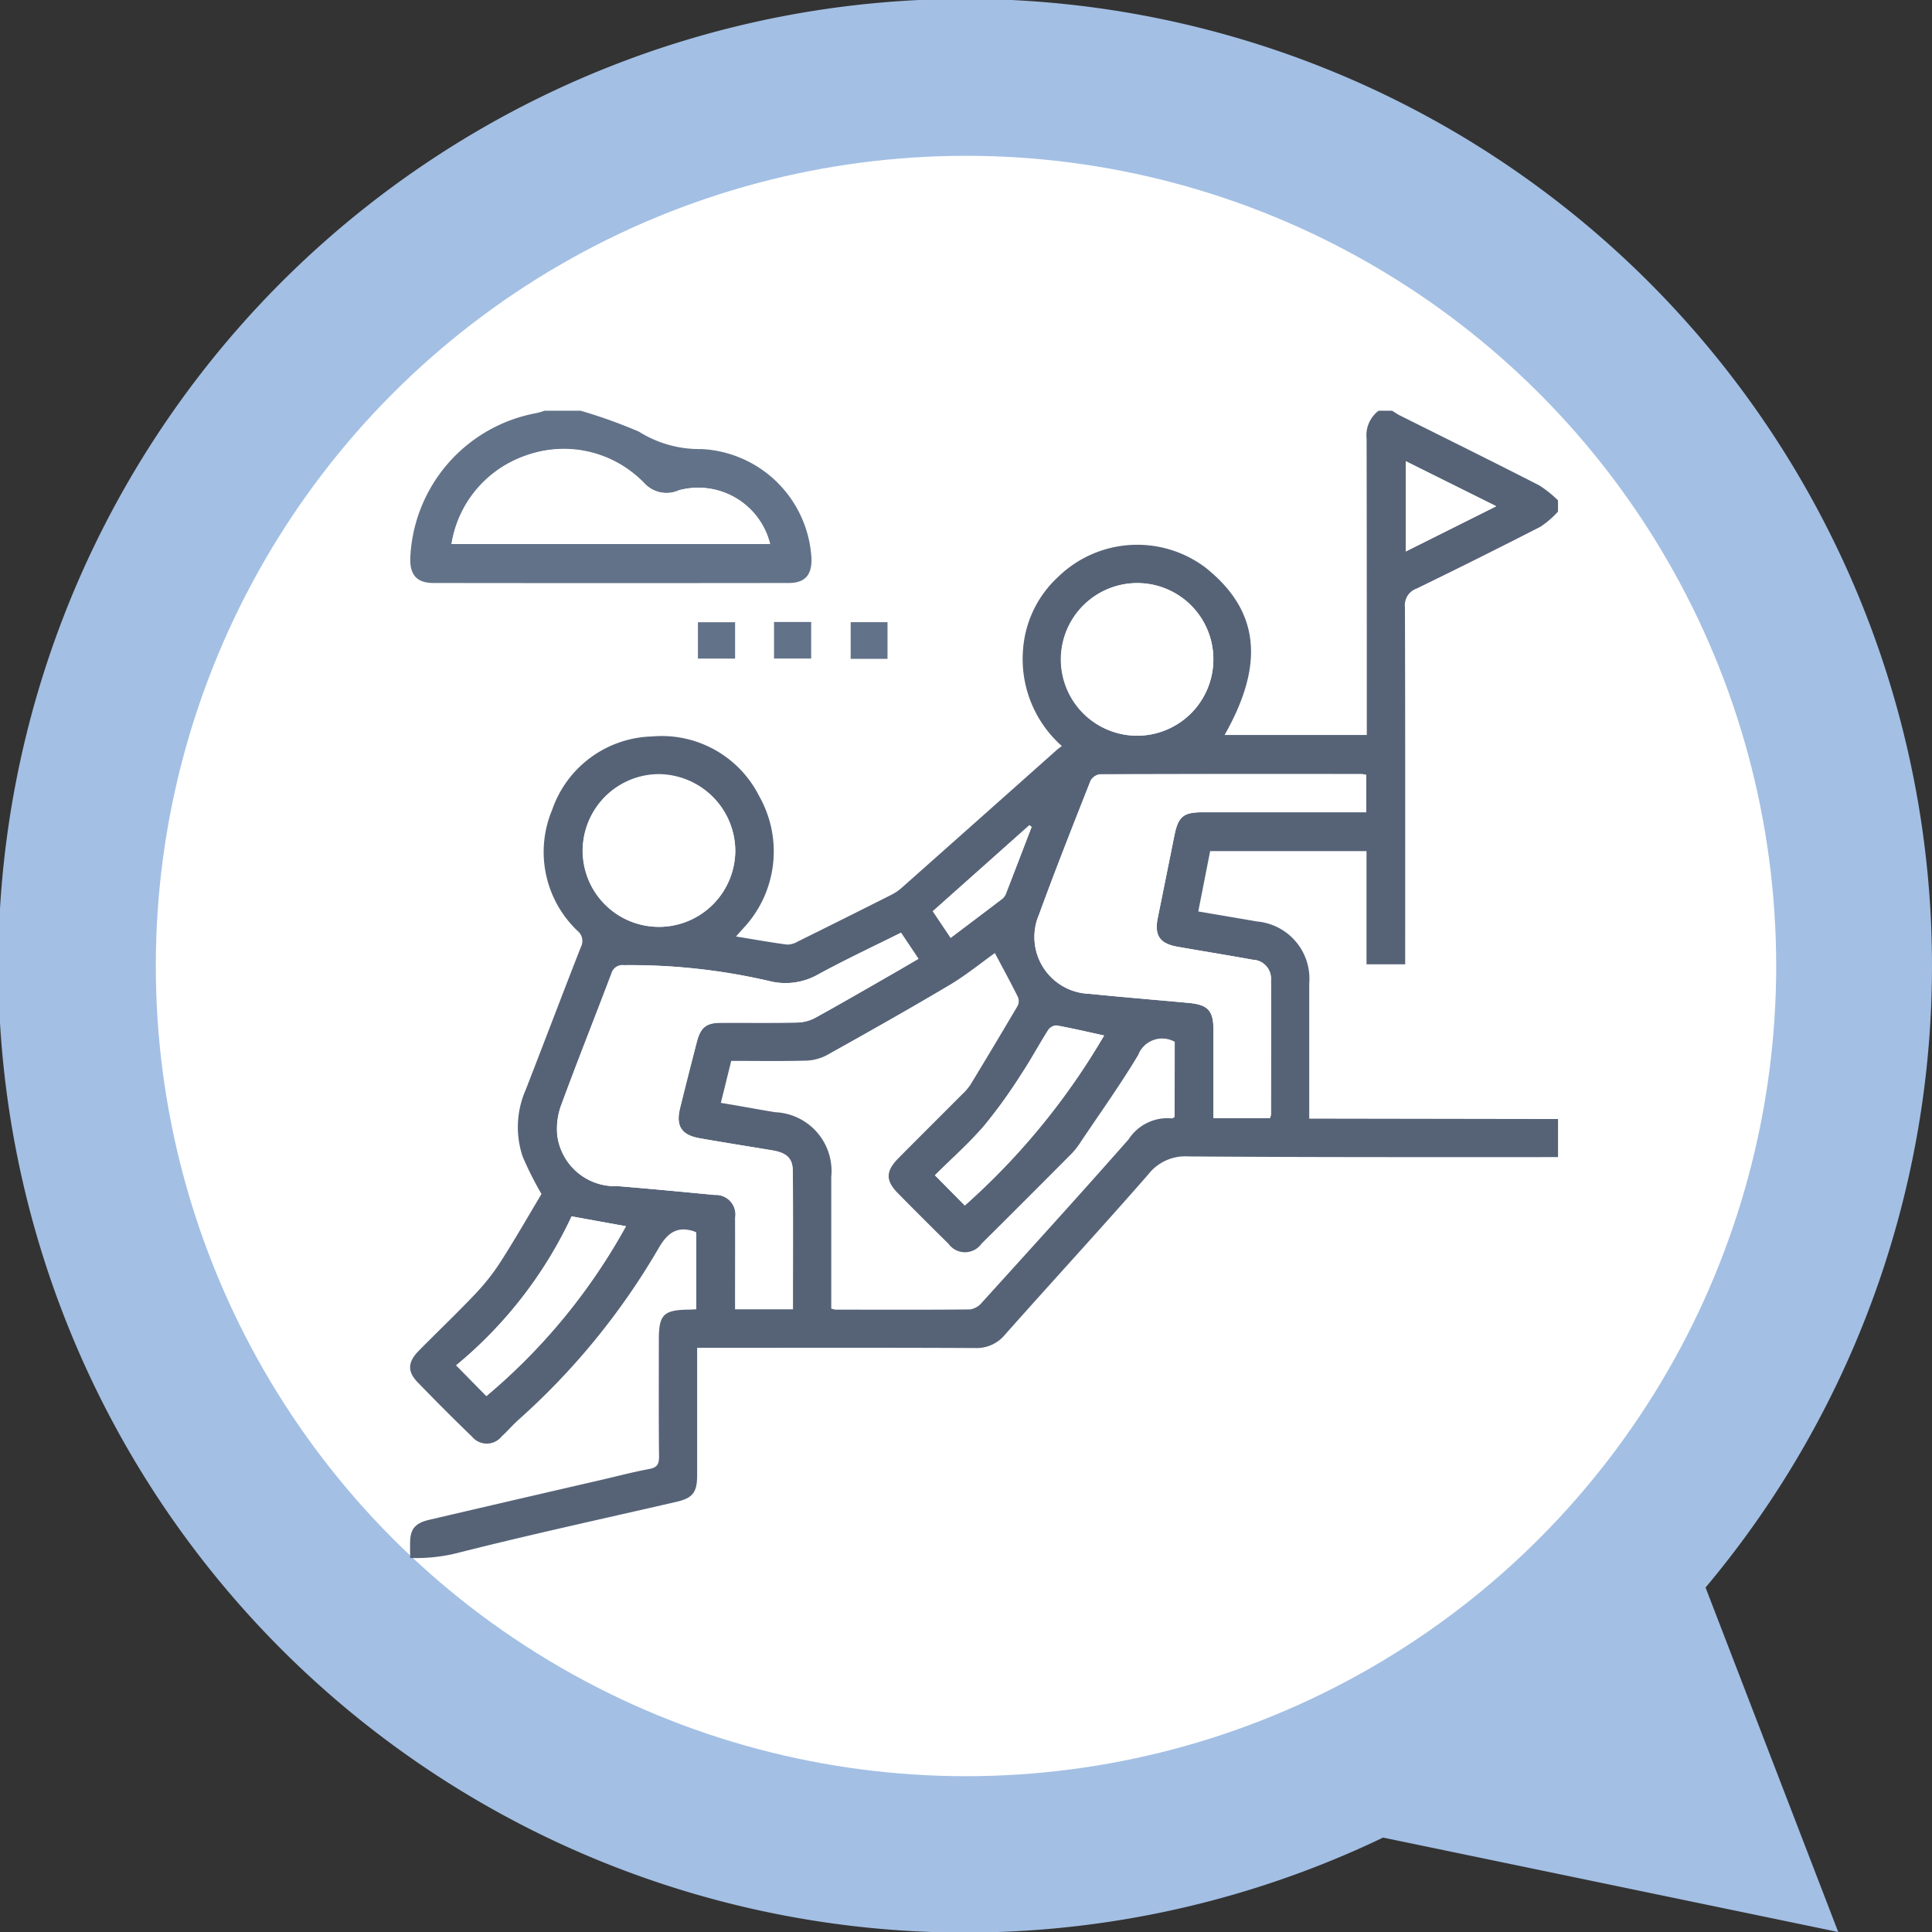 <svg xmlns="http://www.w3.org/2000/svg" xmlns:xlink="http://www.w3.org/1999/xlink" width="62" height="62" viewBox="0 0 62 62">
  <rect x="0" y="0" width="62" height="62" fill="#333333" stroke="none"/>
  <defs>
    <clipPath id="clip-path">
      <rect id="Rectángulo_345581" data-name="Rectángulo 345581" width="36.838" height="36.821" fill="none"/>
    </clipPath>
  </defs>
  <g id="Grupo_1014936" data-name="Grupo 1014936" transform="translate(-1265 -12906)">
    <g id="Grupo_1014859" data-name="Grupo 1014859" transform="translate(880.001 10848)">
      <path id="Unión_12" data-name="Unión 12" d="M44.385,58.97a31.027,31.027,0,1,1,10.348-8.025L58.991,62Z" transform="translate(384.999 2058)" fill="#a3bfe4"/>
      <circle id="Elipse_4842" data-name="Elipse 4842" cx="26" cy="26" r="26" transform="translate(389.999 2063)" fill="#fff"/>
    </g>
    <g id="Grupo_1014904" data-name="Grupo 1014904" transform="translate(1278.162 12919.18)">
      <g id="Grupo_1014903" data-name="Grupo 1014903" clip-path="url(#clip-path)">
        <path id="Trazado_604618" data-name="Trazado 604618" d="M36.837,23.953c-3.956,0-7.913.007-11.869-.022a1.5,1.5,0,0,0-1.278.574c-1.514,1.733-3.074,3.426-4.6,5.145a1.18,1.18,0,0,1-.968.43c-2.805-.014-5.611-.007-8.416-.007H9.21v.388q0,1.852,0,3.7c0,.552-.141.734-.667.855-2.309.532-4.626,1.036-6.924,1.615A5.4,5.4,0,0,1,0,36.816c0-.194-.006-.371,0-.546.017-.393.175-.576.609-.677q2.762-.645,5.527-1.282c.513-.119,1.023-.254,1.54-.35.258-.048.314-.163.311-.408-.013-1.246-.006-2.493-.006-3.74,0-.807.148-.955.967-.966.071,0,.141-.006.235-.011V26.372a.6.6,0,0,0-.071-.036c-.549-.184-.86.058-1.135.534a22.573,22.573,0,0,1-4.5,5.513c-.187.168-.352.361-.537.531a.614.614,0,0,1-.954.01q-.893-.861-1.754-1.755c-.327-.339-.307-.647.044-1,.606-.615,1.232-1.21,1.825-1.836a7.039,7.039,0,0,0,.814-1.039c.463-.725.891-1.473,1.3-2.157a11.035,11.035,0,0,1-.6-1.19A2.962,2.962,0,0,1,3.706,21.8C4.3,20.273,4.88,18.74,5.478,17.214a.419.419,0,0,0-.11-.525,3.492,3.492,0,0,1-.81-3.882,3.489,3.489,0,0,1,3.2-2.353A3.5,3.5,0,0,1,11.2,12.367a3.6,3.6,0,0,1-.5,4.234c-.069.076-.137.154-.243.272.579.094,1.1.188,1.633.259a.645.645,0,0,0,.337-.091q1.513-.748,3.02-1.508a1.538,1.538,0,0,0,.325-.22q2.488-2.208,4.972-4.42c.045-.04.095-.074.17-.132a3.728,3.728,0,0,1-1.241-3.144,3.51,3.51,0,0,1,1.112-2.275,3.642,3.642,0,0,1,4.737-.309c1.722,1.371,1.921,3.073.614,5.374H30.7V10c0-3.033,0-6.065-.006-9.1a.989.989,0,0,1,.385-.9h.432c.079.049.155.1.238.146,1.5.749,3,1.491,4.487,2.251a3.714,3.714,0,0,1,.6.48v.36a3.029,3.029,0,0,1-.554.481Q34.3,4.735,32.3,5.707a.563.563,0,0,0-.376.592c.012,3.68.008,7.36.008,11.04v.427H30.691V14.133H25.673l-.381,1.936c.666.114,1.279.217,1.891.323a1.845,1.845,0,0,1,1.67,1.99c0,1.307,0,2.613,0,3.92v.417h.467l7.517.012Zm-12.3-3.7a.824.824,0,0,0-1.174.424c-.573.954-1.222,1.862-1.843,2.788a2.462,2.462,0,0,1-.285.368q-1.445,1.455-2.9,2.9a.651.651,0,0,1-1.06,0q-.82-.807-1.628-1.627c-.392-.4-.388-.7.014-1.11.684-.69,1.373-1.374,2.058-2.062a1.7,1.7,0,0,0,.259-.3q.765-1.259,1.513-2.528a.347.347,0,0,0,.017-.283c-.237-.477-.492-.944-.744-1.419-.439.314-.912.7-1.433,1.013-1.307.777-2.633,1.524-3.961,2.265a1.522,1.522,0,0,1-.677.175c-.79.021-1.58.008-2.389.008l-.333,1.347c.613.1,1.177.207,1.743.3a1.889,1.889,0,0,1,1.8,2.072c0,1.283,0,2.566,0,3.848v.382a.768.768,0,0,0,.138.034c1.439,0,2.878.008,4.316-.007a.61.61,0,0,0,.375-.214c1.578-1.741,3.159-3.48,4.712-5.243a1.489,1.489,0,0,1,1.4-.673c.018,0,.04-.022.078-.045ZM12.28,28.834c0-1.513.01-2.984-.006-4.456,0-.4-.214-.569-.644-.641-.779-.131-1.56-.252-2.338-.39-.589-.1-.775-.393-.634-.968q.26-1.063.538-2.122c.123-.473.3-.615.783-.617.815,0,1.63.008,2.444-.008a1.279,1.279,0,0,0,.571-.15c.849-.468,1.687-.955,2.529-1.437.256-.147.51-.3.786-.458l-.56-.836c-.916.458-1.816.878-2.686,1.354a2.114,2.114,0,0,1-1.475.212,19.714,19.714,0,0,0-4.735-.525.368.368,0,0,0-.394.264c-.528,1.4-1.083,2.787-1.6,4.191a2.2,2.2,0,0,0-.139,1.013,1.867,1.867,0,0,0,1.934,1.623c1.038.085,2.076.184,3.113.283a.63.63,0,0,1,.663.724c.006.839,0,1.677,0,2.516,0,.139,0,.278,0,.428Zm18.4-17.146a.821.821,0,0,0-.133-.027c-2.806,0-5.611,0-8.417.006a.408.408,0,0,0-.3.216c-.561,1.425-1.126,2.849-1.651,4.288a1.823,1.823,0,0,0,1.612,2.54c1.061.108,2.124.194,3.186.292.622.057.8.244.8.862,0,.7,0,1.39,0,2.086v.75H27.59a.463.463,0,0,0,.035-.114c0-1.439.007-2.877,0-4.315a.607.607,0,0,0-.585-.654c-.8-.145-1.605-.275-2.407-.416-.578-.1-.755-.362-.64-.93q.267-1.32.533-2.64c.122-.606.287-.747.892-.747q2.428,0,4.856,0h.408ZM25.776,7.965a2.443,2.443,0,0,0-2.45-2.431,2.448,2.448,0,1,0,2.45,2.431m-17.781,8.6a2.453,2.453,0,0,0,2.439-2.447,2.449,2.449,0,1,0-4.9.024,2.444,2.444,0,0,0,2.459,2.423M5.182,25.855a13.733,13.733,0,0,1-3.705,4.78l.97.985a19.185,19.185,0,0,0,4.479-5.449l-1.744-.316m12.617-.35a22.371,22.371,0,0,0,4.47-5.455c-.507-.11-1.016-.231-1.531-.324a.348.348,0,0,0-.266.154c-.295.465-.554.953-.859,1.411a16.45,16.45,0,0,1-1.19,1.652c-.489.567-1.055,1.067-1.582,1.592l.958.969M34.851,3.067l-2.9-1.443V4.517l2.9-1.45M19.941,13.356l-.065-.053-3.1,2.761.572.853c.56-.423,1.095-.825,1.626-1.23a.414.414,0,0,0,.137-.162c.282-.722.557-1.446.835-2.169" transform="translate(0)" fill="#566377"/>
        <path id="Trazado_604619" data-name="Trazado 604619" d="M5.529,0A16.28,16.28,0,0,1,7.4.671a3.648,3.648,0,0,0,2.007.56,3.716,3.716,0,0,1,3.533,3.538c.005.513-.216.759-.732.76q-5.7.007-11.393,0c-.534,0-.761-.251-.751-.782A4.941,4.941,0,0,1,4.112.077,2.385,2.385,0,0,0,4.378,0ZM1.385,4.279H11.609A2.375,2.375,0,0,0,8.686,2.553a.965.965,0,0,1-1.08-.192,3.567,3.567,0,0,0-3.829-.923A3.589,3.589,0,0,0,1.385,4.279" transform="translate(-0.06)" fill="#627289"/>
        <rect id="Rectángulo_345578" data-name="Rectángulo 345578" width="1.193" height="1.167" transform="translate(9.235 6.788)" fill="#627289"/>
        <rect id="Rectángulo_345579" data-name="Rectángulo 345579" width="1.192" height="1.173" transform="translate(11.677 6.78)" fill="#627289"/>
        <rect id="Rectángulo_345580" data-name="Rectángulo 345580" width="1.182" height="1.177" transform="translate(14.137 6.786)" fill="#627289"/>
        <path id="Trazado_604620" data-name="Trazado 604620" d="M56.59,186.427H54.746V186c0-.839,0-1.677,0-2.516a.63.63,0,0,0-.663-.723c-1.037-.1-2.075-.2-3.113-.283a1.867,1.867,0,0,1-1.934-1.623,2.2,2.2,0,0,1,.139-1.013c.515-1.4,1.07-2.792,1.6-4.19a.368.368,0,0,1,.394-.264,19.715,19.715,0,0,1,4.735.525,2.114,2.114,0,0,0,1.475-.212c.87-.475,1.77-.9,2.686-1.354l.56.836c-.276.161-.53.311-.786.458-.841.482-1.68.969-2.529,1.437a1.28,1.28,0,0,1-.571.15c-.815.016-1.63,0-2.444.008-.48,0-.66.144-.783.617q-.275,1.059-.538,2.122c-.141.575.045.863.634.968.778.138,1.559.259,2.338.39.43.072.64.246.644.641.016,1.471.006,2.943.006,4.456" transform="translate(-44.31 -157.593)" fill="#fff"/>
        <path id="Trazado_604621" data-name="Trazado 604621" d="M219.262,121.368v1.2h-.408q-2.428,0-4.856,0c-.605,0-.771.142-.892.747q-.266,1.32-.533,2.64c-.115.568.062.829.64.93.8.14,1.606.27,2.407.415a.607.607,0,0,1,.585.654c.007,1.438,0,2.877,0,4.315a.459.459,0,0,1-.035.114h-1.808v-.75c0-.7,0-1.391,0-2.086,0-.618-.178-.805-.8-.862-1.062-.1-2.125-.184-3.186-.292a1.823,1.823,0,0,1-1.612-2.54c.525-1.439,1.089-2.863,1.651-4.288a.408.408,0,0,1,.3-.216c2.806-.011,5.611-.008,8.417-.006a.819.819,0,0,1,.133.027" transform="translate(-188.581 -109.68)" fill="#fff"/>
        <path id="Trazado_604622" data-name="Trazado 604622" d="M222.145,60.02a2.453,2.453,0,0,1-2.421,2.465,2.448,2.448,0,1,1-.029-4.9,2.442,2.442,0,0,1,2.45,2.431" transform="translate(-196.369 -52.055)" fill="#fff"/>
        <path id="Trazado_604623" data-name="Trazado 604623" d="M60.074,126.263a2.45,2.45,0,1,1-.006-4.9,2.479,2.479,0,0,1,2.445,2.454,2.453,2.453,0,0,1-2.439,2.447" transform="translate(-52.079 -109.701)" fill="#fff"/>
        <path id="Trazado_604624" data-name="Trazado 604624" d="M19.076,269.077l1.743.316a19.187,19.187,0,0,1-4.478,5.449l-.97-.985a13.735,13.735,0,0,0,3.705-4.78" transform="translate(-13.894 -243.222)" fill="#fff"/>
        <path id="Trazado_604625" data-name="Trazado 604625" d="M176.224,211.061l-.958-.969c.527-.525,1.093-1.025,1.582-1.592a16.448,16.448,0,0,0,1.19-1.652c.305-.458.565-.946.86-1.411a.347.347,0,0,1,.266-.154c.514.093,1.024.213,1.531.324a22.373,22.373,0,0,1-4.47,5.455" transform="translate(-158.425 -185.556)" fill="#fff"/>
        <path id="Trazado_604626" data-name="Trazado 604626" d="M335.432,18.347l-2.9,1.449V16.9l2.9,1.443" transform="translate(-300.581 -15.28)" fill="#fff"/>
        <path id="Trazado_604627" data-name="Trazado 604627" d="M177.717,138.5c-.277.723-.553,1.447-.835,2.169a.415.415,0,0,1-.137.162c-.531.405-1.066.807-1.626,1.23l-.572-.853,3.1-2.761.065.053" transform="translate(-157.776 -125.147)" fill="#fff"/>
        <path id="Trazado_604628" data-name="Trazado 604628" d="M13.8,15.868a3.638,3.638,0,0,1,6.22-1.919.965.965,0,0,0,1.08.192,2.375,2.375,0,0,1,2.923,1.726Z" transform="translate(-12.47 -11.589)" fill="#fff"/>
      </g>
    </g>
  </g>
</svg>
